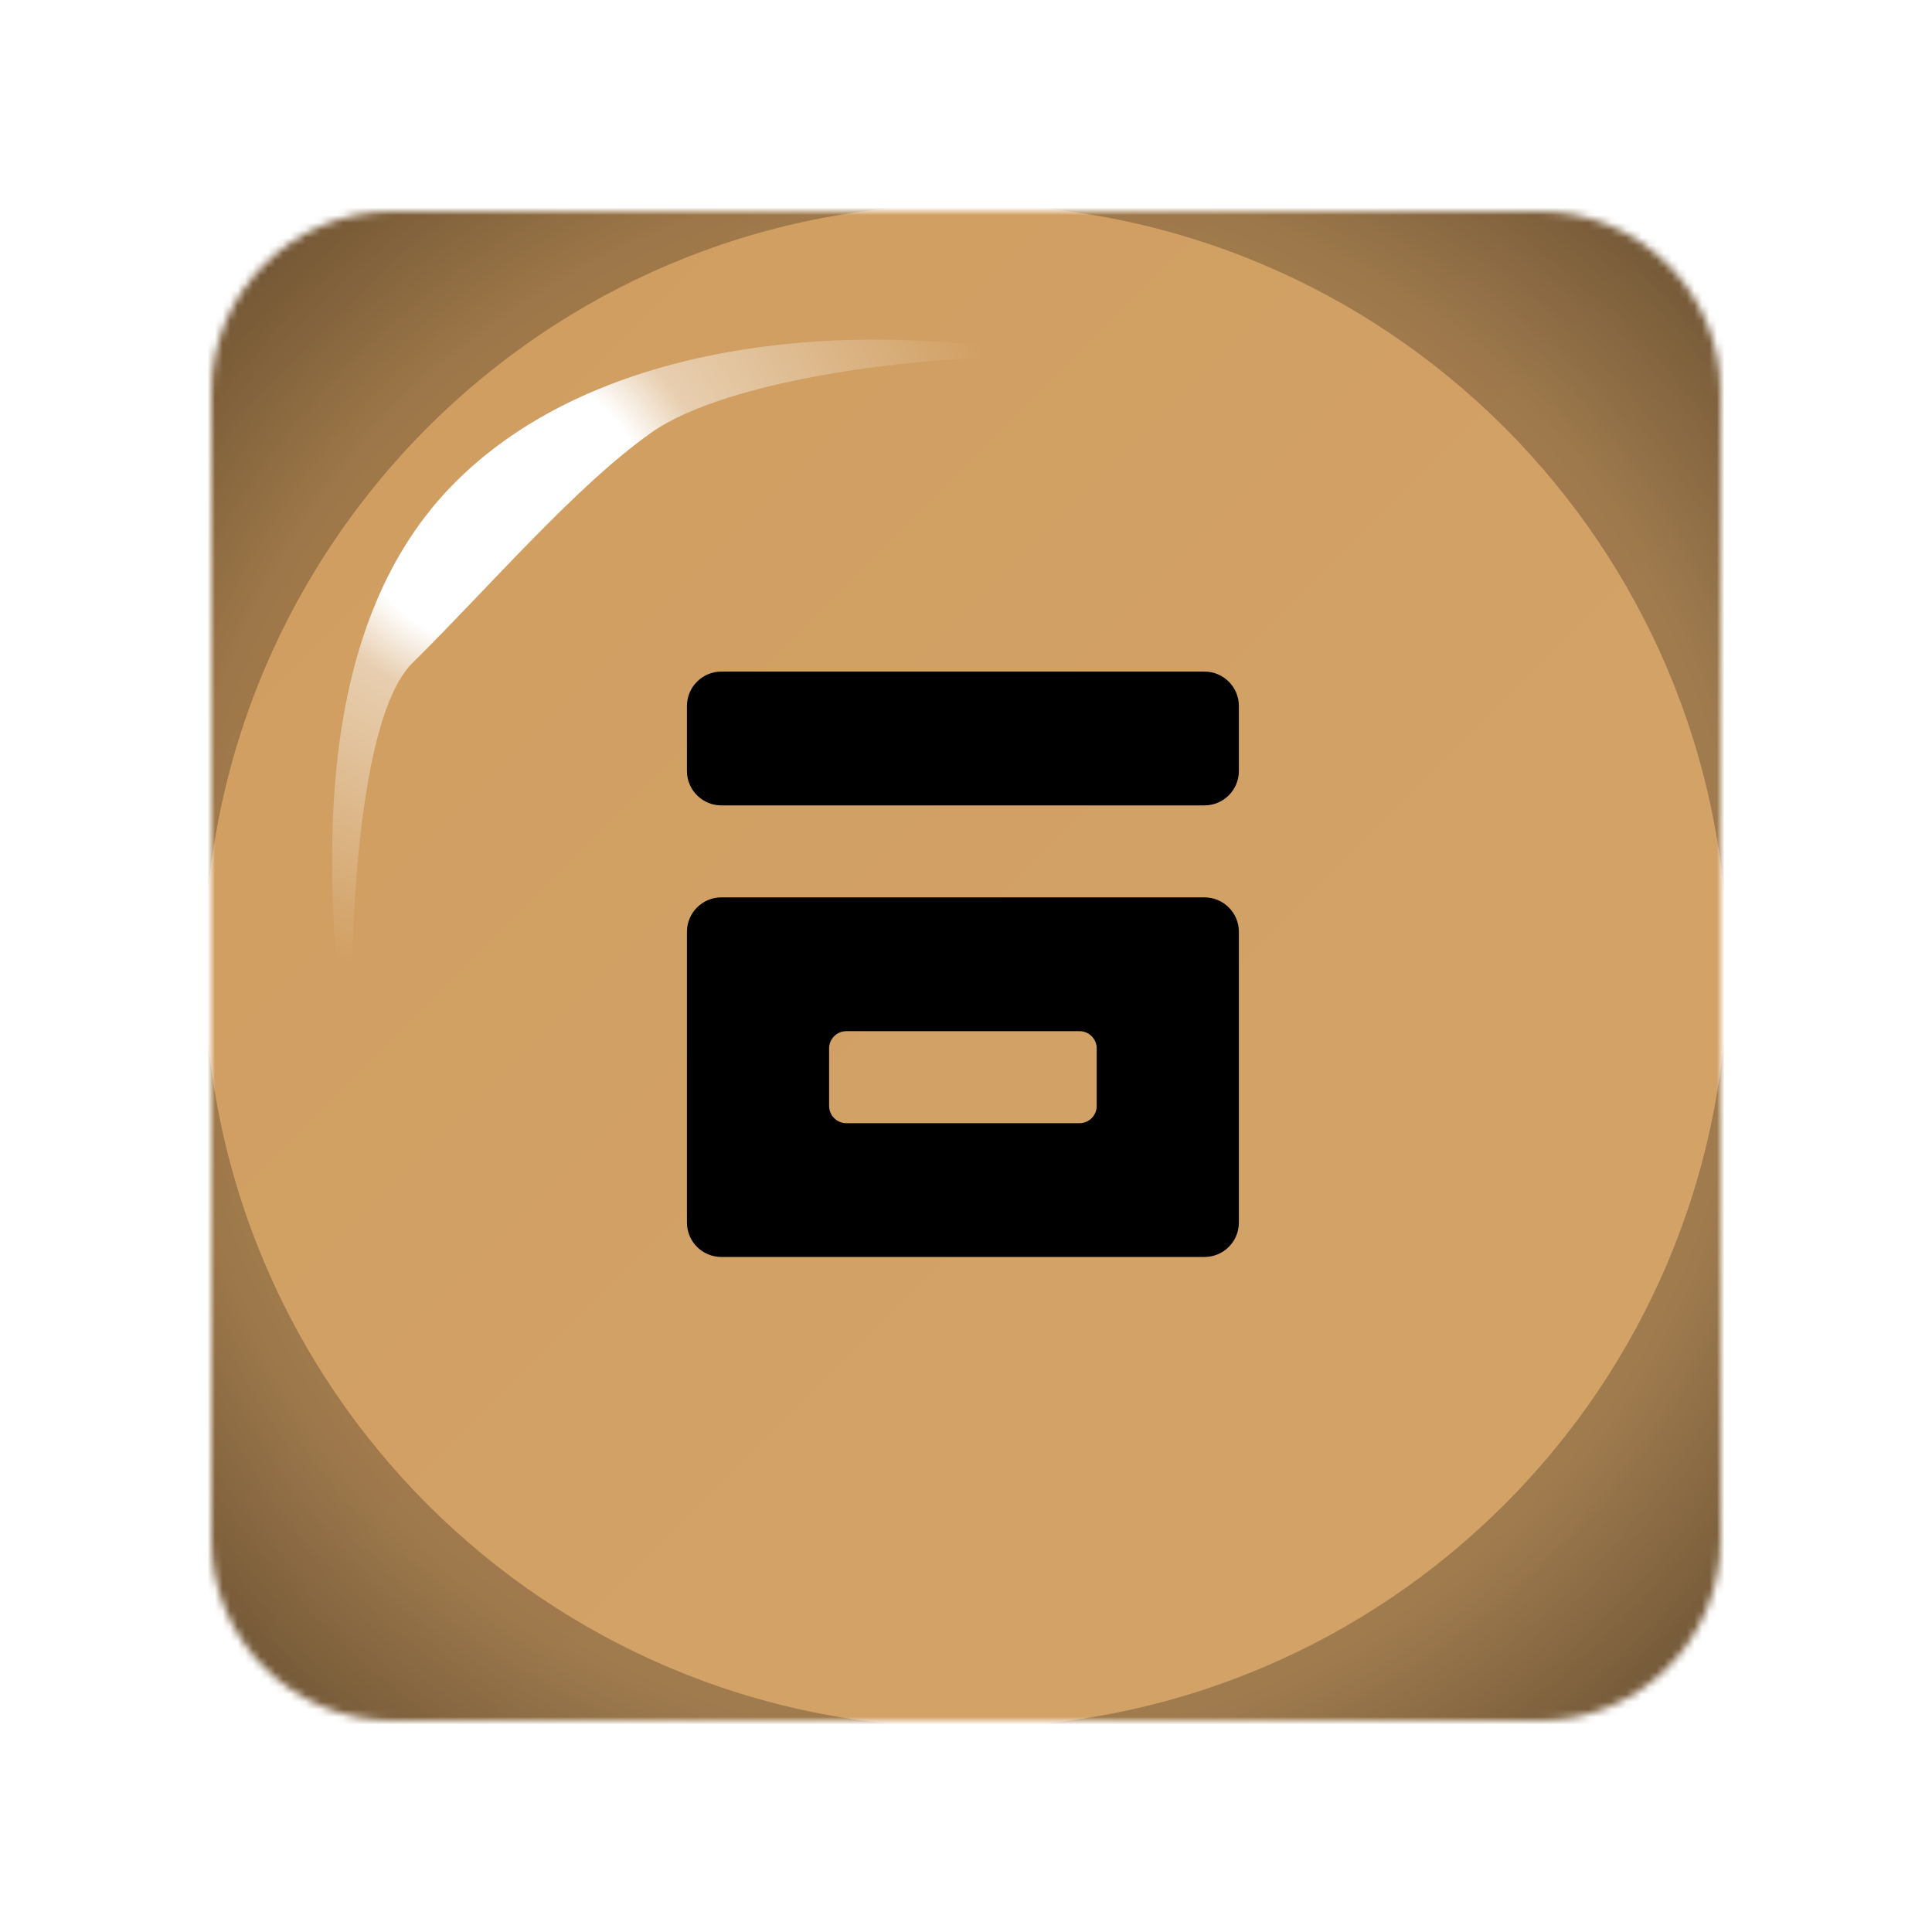 <svg width="256" height="256" viewBox="0 0 256 256" fill="none" xmlns="http://www.w3.org/2000/svg">
<desc>
  wrpg-online.com SWRPG Dice Asset
  Created by: Joshua Ziggas
  Source: https://github.com/swrpg-online/art
  License: CC BY-NC-SA 4.0
</desc><mask id="mask0_112_8587" style="mask-type:alpha" maskUnits="userSpaceOnUse" x="28" y="28" width="200" height="200">
<path d="M28 52C28 38.745 38.745 28 52 28H128H204C217.255 28 228 38.745 228 52V128V204C228 217.255 217.255 228 204 228H128H52C38.745 228 28 217.255 28 204V128V52Z" fill="#7EBCD8"/>
</mask>
<g mask="url(#mask0_112_8587)">
<rect width="256" height="256" fill="#D09D5F"/>
<g style="mix-blend-mode:plus-lighter">
<rect x="28" y="28" width="200" height="200" fill="url(#paint0_linear_112_8587)"/>
</g>
<g filter="url(#filter0_f_112_8587)">
<path fill-rule="evenodd" clip-rule="evenodd" d="M239 17H17V239H239V17ZM128 228.909C183.731 228.909 228.909 183.731 228.909 128C228.909 72.269 183.731 27.091 128 27.091C72.269 27.091 27.091 72.269 27.091 128C27.091 183.731 72.269 228.909 128 228.909Z" fill="url(#paint1_angular_112_8587)"/>
</g>
</g>
<path d="M164.157 102.159C164.157 104.677 162.115 106.719 159.597 106.719H95.583C93.065 106.719 91.023 104.677 91.023 102.159V93.549C91.023 91.031 93.065 88.989 95.583 88.989H159.597C162.115 88.989 164.157 91.031 164.157 93.549V102.159ZM95.583 166.555C93.065 166.555 91.023 164.513 91.023 161.995V123.467C91.023 120.949 93.065 118.907 95.583 118.907H159.597C162.115 118.907 164.157 120.949 164.157 123.467V161.995C164.157 164.513 162.115 166.555 159.597 166.555H95.583ZM112.141 136.637C110.882 136.637 109.861 137.657 109.861 138.917V146.546C109.861 147.805 110.882 148.826 112.141 148.826H143.039C144.299 148.826 145.319 147.805 145.319 146.546V138.917C145.319 137.658 144.299 136.637 143.039 136.637H112.141Z" fill="black"/>
<g filter="url(#filter1_f_112_8587)">
<path d="M54.682 87.817C46.626 95.764 46.05 129.917 46.77 146C42.236 116.37 41.274 83.657 59.718 64.519C77.813 45.742 110.789 41.697 141 47.373C123.017 46.664 96.402 50.212 86.332 57.307C76.262 64.402 64.753 77.884 54.682 87.817Z" fill="url(#paint2_radial_112_8587)"/>
</g>
<defs>
<filter id="filter0_f_112_8587" x="1.318" y="1.318" width="253.364" height="253.364" filterUnits="userSpaceOnUse" color-interpolation-filters="sRGB">
<feFlood flood-opacity="0" result="BackgroundImageFix"/>
<feBlend mode="normal" in="SourceGraphic" in2="BackgroundImageFix" result="shape"/>
<feGaussianBlur stdDeviation="7.841" result="effect1_foregroundBlur_112_8587"/>
</filter>
<filter id="filter1_f_112_8587" x="38.318" y="39.318" width="108.364" height="112.364" filterUnits="userSpaceOnUse" color-interpolation-filters="sRGB">
<feFlood flood-opacity="0" result="BackgroundImageFix"/>
<feBlend mode="normal" in="SourceGraphic" in2="BackgroundImageFix" result="shape"/>
<feGaussianBlur stdDeviation="2.841" result="effect1_foregroundBlur_112_8587"/>
</filter>
<linearGradient id="paint0_linear_112_8587" x1="28" y1="28" x2="228" y2="228" gradientUnits="userSpaceOnUse">
<stop stop-color="white" stop-opacity="0"/>
<stop offset="0.655" stop-color="white" stop-opacity="0.05"/>
</linearGradient>
<radialGradient id="paint1_angular_112_8587" cx="0" cy="0" r="1" gradientUnits="userSpaceOnUse" gradientTransform="translate(128 128) rotate(45) scale(141.588)">
<stop stop-opacity="0.5"/>
<stop offset="0.253" stop-opacity="0.35"/>
<stop offset="0.503" stop-opacity="0.15"/>
<stop offset="0.753" stop-opacity="0.25"/>
<stop offset="1" stop-opacity="0.5"/>
</radialGradient>
<radialGradient id="paint2_radial_112_8587" cx="0" cy="0" r="1" gradientUnits="userSpaceOnUse" gradientTransform="translate(66.299 67.241) scale(67.616 63.185)">
<stop offset="0.29" stop-color="white"/>
<stop offset="0.415" stop-color="white" stop-opacity="0.5"/>
<stop offset="1" stop-color="white" stop-opacity="0"/>
</radialGradient>
</defs>
</svg>
